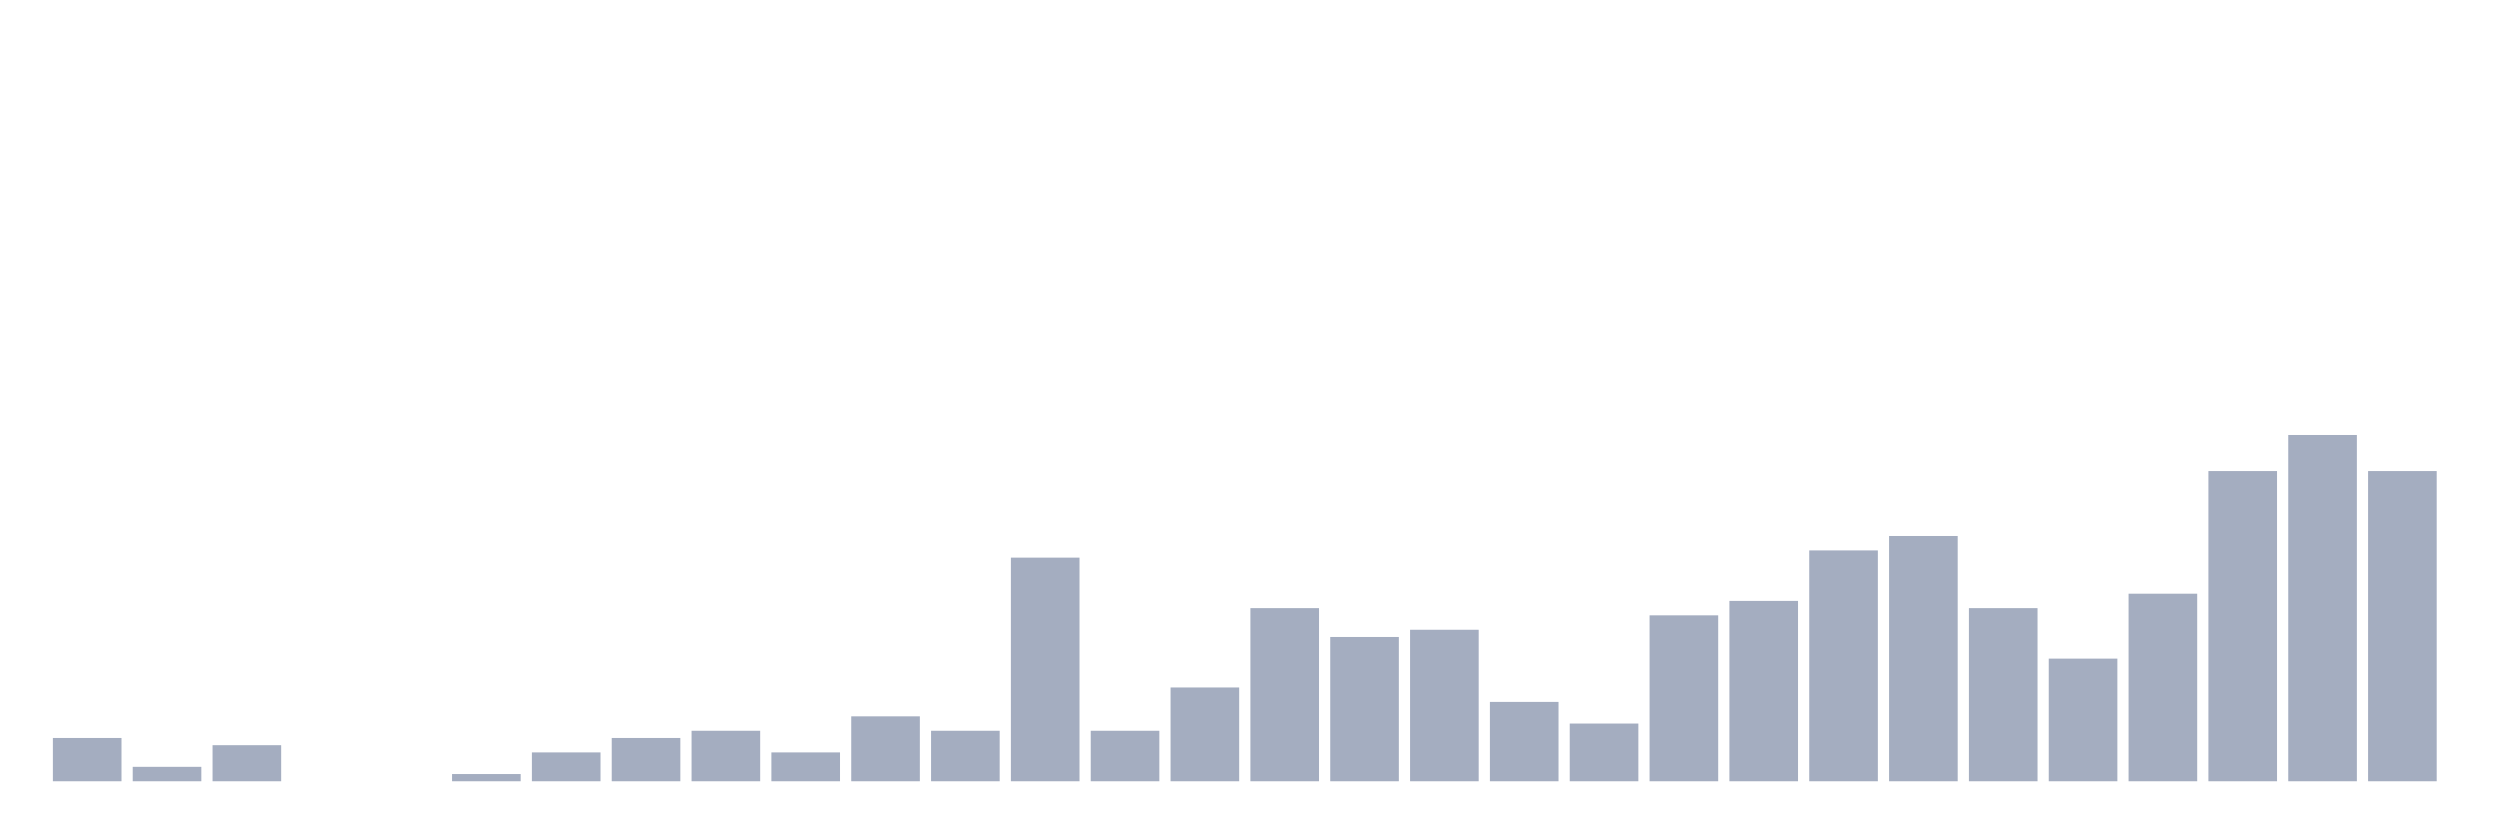 <svg xmlns="http://www.w3.org/2000/svg" viewBox="0 0 480 160"><g transform="translate(10,10)"><rect class="bar" x="0.153" width="13.175" y="131.69" height="8.31" fill="rgb(164,173,192)"></rect><rect class="bar" x="15.482" width="13.175" y="137.23" height="2.77" fill="rgb(164,173,192)"></rect><rect class="bar" x="30.81" width="13.175" y="133.075" height="6.925" fill="rgb(164,173,192)"></rect><rect class="bar" x="46.138" width="13.175" y="140" height="0" fill="rgb(164,173,192)"></rect><rect class="bar" x="61.466" width="13.175" y="140" height="0" fill="rgb(164,173,192)"></rect><rect class="bar" x="76.794" width="13.175" y="138.615" height="1.385" fill="rgb(164,173,192)"></rect><rect class="bar" x="92.123" width="13.175" y="134.46" height="5.54" fill="rgb(164,173,192)"></rect><rect class="bar" x="107.451" width="13.175" y="131.69" height="8.31" fill="rgb(164,173,192)"></rect><rect class="bar" x="122.779" width="13.175" y="130.305" height="9.695" fill="rgb(164,173,192)"></rect><rect class="bar" x="138.107" width="13.175" y="134.46" height="5.54" fill="rgb(164,173,192)"></rect><rect class="bar" x="153.436" width="13.175" y="127.535" height="12.465" fill="rgb(164,173,192)"></rect><rect class="bar" x="168.764" width="13.175" y="130.305" height="9.695" fill="rgb(164,173,192)"></rect><rect class="bar" x="184.092" width="13.175" y="97.064" height="42.936" fill="rgb(164,173,192)"></rect><rect class="bar" x="199.42" width="13.175" y="130.305" height="9.695" fill="rgb(164,173,192)"></rect><rect class="bar" x="214.748" width="13.175" y="121.994" height="18.006" fill="rgb(164,173,192)"></rect><rect class="bar" x="230.077" width="13.175" y="106.759" height="33.241" fill="rgb(164,173,192)"></rect><rect class="bar" x="245.405" width="13.175" y="112.299" height="27.701" fill="rgb(164,173,192)"></rect><rect class="bar" x="260.733" width="13.175" y="110.914" height="29.086" fill="rgb(164,173,192)"></rect><rect class="bar" x="276.061" width="13.175" y="124.765" height="15.235" fill="rgb(164,173,192)"></rect><rect class="bar" x="291.39" width="13.175" y="128.92" height="11.08" fill="rgb(164,173,192)"></rect><rect class="bar" x="306.718" width="13.175" y="108.144" height="31.856" fill="rgb(164,173,192)"></rect><rect class="bar" x="322.046" width="13.175" y="105.374" height="34.626" fill="rgb(164,173,192)"></rect><rect class="bar" x="337.374" width="13.175" y="95.679" height="44.321" fill="rgb(164,173,192)"></rect><rect class="bar" x="352.702" width="13.175" y="92.909" height="47.091" fill="rgb(164,173,192)"></rect><rect class="bar" x="368.031" width="13.175" y="106.759" height="33.241" fill="rgb(164,173,192)"></rect><rect class="bar" x="383.359" width="13.175" y="116.454" height="23.546" fill="rgb(164,173,192)"></rect><rect class="bar" x="398.687" width="13.175" y="103.989" height="36.011" fill="rgb(164,173,192)"></rect><rect class="bar" x="414.015" width="13.175" y="80.443" height="59.557" fill="rgb(164,173,192)"></rect><rect class="bar" x="429.344" width="13.175" y="73.518" height="66.482" fill="rgb(164,173,192)"></rect><rect class="bar" x="444.672" width="13.175" y="80.443" height="59.557" fill="rgb(164,173,192)"></rect></g></svg>